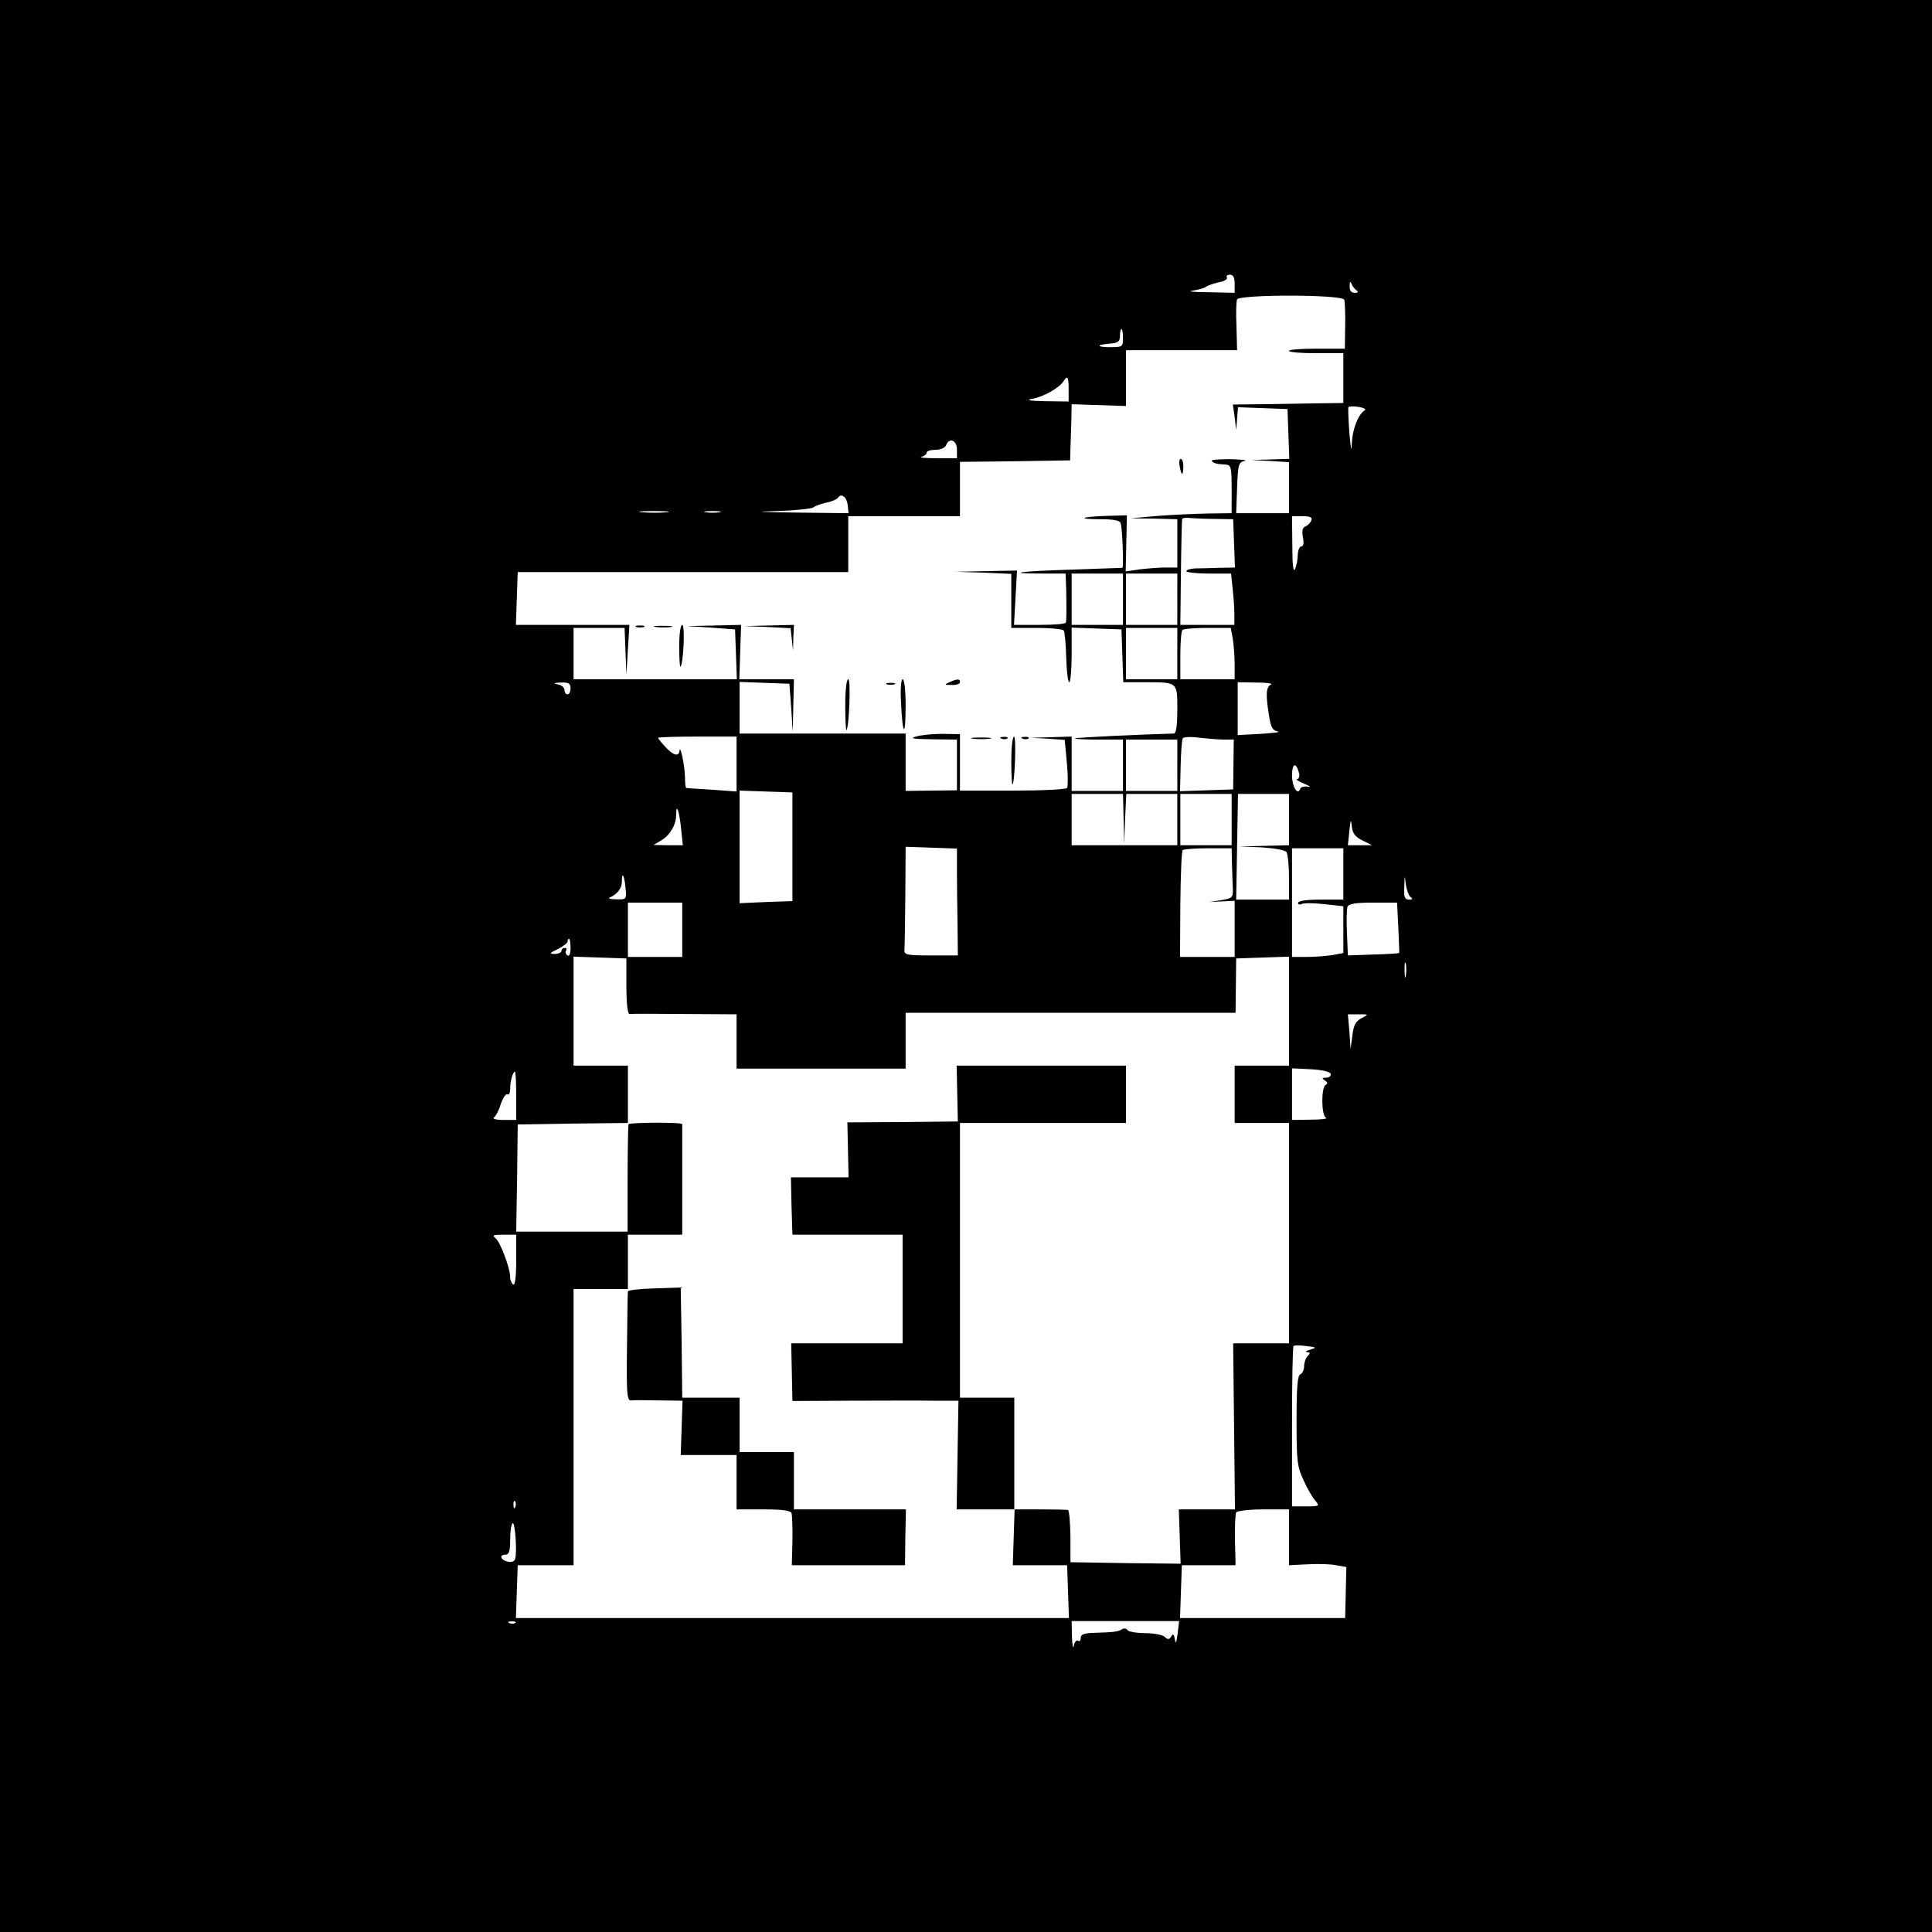 <?xml version="1.0" standalone="no"?>
<!DOCTYPE svg PUBLIC "-//W3C//DTD SVG 20010904//EN"
 "http://www.w3.org/TR/2001/REC-SVG-20010904/DTD/svg10.dtd">
<svg version="1.0" xmlns="http://www.w3.org/2000/svg"
 width="640pt" height="640pt" viewBox="0 0 640 640"
 preserveAspectRatio="xMidYMid meet">
<g transform="translate(0,640) scale(0.1,-0.1)"
fill="#000000" stroke="none">
<path d="M0 3200 l0 -3200 3200 0 3200 0 0 3200 0 3200 -3200 0 -3200 0 0
-3200z m4090 2260 l0 -30 -87 2 c-49 0 -72 3 -53 5 19 3 39 8 45 13 5 4 25 11
43 15 18 3 30 11 26 16 -3 5 2 9 10 9 11 0 16 -9 16 -30z m404 -22 c7 -5 4 -8
-6 -8 -12 0 -18 7 -17 23 0 15 2 17 6 7 3 -8 11 -18 17 -22z m-41 -31 c2 -6 4
-46 3 -87 l-1 -75 -93 0 c-50 0 -92 -3 -92 -7 0 -5 41 -8 90 -8 l90 0 0 -82 0
-83 -83 -1 c-45 -1 -127 -2 -182 -3 l-101 -1 6 -42 5 -43 3 38 3 38 82 -3 82
-3 3 -82 3 -83 -63 -2 -63 -2 63 -3 62 -4 0 -84 0 -85 -87 0 -88 0 3 84 c3 78
5 85 25 89 12 2 -9 5 -47 6 -38 0 -66 -2 -62 -6 8 -8 13 -10 46 -12 18 -1 20
-8 20 -81 l0 -80 -77 -1 c-43 -1 -118 -4 -168 -8 l-90 -8 78 -1 77 -2 0 -80 0
-80 -39 0 c-21 0 -59 -3 -85 -6 l-47 -7 2 93 2 93 -69 -2 c-86 -3 -98 -11 -17
-11 40 0 62 -4 65 -12 6 -15 11 -148 6 -149 -2 0 -77 -3 -168 -6 -172 -5 -228
-13 -97 -13 l77 0 2 -57 c1 -63 1 -94 -1 -105 0 -5 -39 -8 -86 -8 l-86 0 5 90
5 90 -102 -2 -102 -2 93 -3 92 -4 0 -89 0 -90 84 0 c47 0 87 -4 90 -9 3 -5 7
-45 8 -90 1 -44 6 -81 10 -81 4 0 8 41 8 90 l0 91 83 -3 82 -3 3 -87 3 -88 74
0 c107 0 105 1 105 -91 0 -56 -4 -79 -12 -79 -111 -3 -324 -13 -327 -16 -2 -2
32 -4 77 -4 l82 0 0 -85 0 -85 -85 0 -85 0 0 90 0 90 -67 -2 -68 -2 56 -3 56
-4 7 -75 c4 -41 4 -79 1 -84 -3 -5 -81 -9 -180 -9 l-175 0 0 93 0 94 -59 1
c-32 0 -71 -4 -87 -9 -22 -6 -9 -8 54 -9 l82 -1 0 -84 0 -84 -85 -1 -85 -1 0
95 0 95 -275 0 -275 0 0 85 0 86 83 -3 82 -3 6 -80 5 -80 2 88 2 87 -91 0 -90
0 3 90 3 90 -90 -2 -90 -2 80 -5 80 -6 3 -82 3 -83 -271 0 -270 0 0 85 0 85
85 0 84 0 3 -77 3 -78 5 83 5 82 -188 0 -188 0 3 88 3 87 548 0 547 0 0 93 0
92 185 0 185 0 0 90 0 90 183 2 182 3 1 40 c1 22 2 64 3 93 l1 53 90 -3 90 -3
0 93 0 92 184 0 184 0 -2 78 c-2 42 -1 83 2 90 6 17 348 17 355 -1z m-733
-127 c0 -29 -2 -30 -42 -30 -47 0 -48 8 0 12 26 2 32 7 32 25 0 13 2 23 5 23
3 0 5 -13 5 -30z m-180 -170 l0 -40 -77 1 c-54 1 -67 4 -43 8 36 6 89 36 103
58 13 21 17 15 17 -27z m980 -70 c-21 -13 -40 -62 -42 -109 -1 -31 -3 -21 -8
34 -3 44 -5 83 -3 86 1 3 16 4 34 1 18 -3 26 -8 19 -12z m-1350 -129 l0 -29
-67 0 c-38 0 -60 2 -50 5 9 2 17 9 17 14 0 5 13 9 29 9 16 0 31 6 35 15 10 27
36 17 36 -14z m-362 -184 l3 -27 -173 2 c-130 2 -146 3 -64 5 61 2 115 8 120
12 6 5 26 12 43 16 18 3 35 11 39 16 10 17 29 3 32 -24z m-600 -24 c-21 -2
-57 -2 -80 0 -24 2 -7 4 37 4 44 0 63 -2 43 -4z m175 0 c-13 -2 -33 -2 -45 0
-13 2 -3 4 22 4 25 0 35 -2 23 -4z m1642 -22 l60 -1 3 -80 3 -80 -53 -1 c-29
-1 -65 -2 -80 -2 -16 -1 -28 -5 -28 -9 0 -4 33 -8 74 -8 l74 0 5 -47 c3 -27 6
-65 6 -85 l0 -38 -89 0 -90 0 2 173 c1 94 3 175 4 178 2 3 13 5 26 3 13 -1 50
-3 83 -3z m319 -5 c-3 -8 -12 -17 -20 -20 -9 -4 -12 -14 -8 -36 4 -19 2 -30
-5 -30 -6 0 -11 -12 -12 -27 0 -16 -4 -37 -9 -48 -6 -13 -9 14 -9 78 l-1 97
35 0 c26 0 33 -4 29 -14z m-624 -261 l0 -85 -85 0 -85 0 0 85 0 85 85 0 85 0
0 -85z m180 0 l0 -85 -85 0 -85 0 0 85 0 85 85 0 85 0 0 -85z m0 -180 l0 -85
-85 0 -85 0 0 85 0 85 85 0 85 0 0 -85z m184 48 c3 -21 6 -59 6 -85 l0 -48
-90 0 -90 0 0 78 c0 43 3 82 7 85 3 4 41 7 83 7 l77 0 7 -37z m-2194 -163 c0
-11 -4 -20 -10 -20 -5 0 -10 6 -10 14 0 8 -10 17 -22 19 -17 3 -14 5 10 6 26
1 32 -3 32 -19z m2320 12 c-16 -8 -18 -31 -6 -104 6 -37 11 -48 29 -51 12 -2
-13 -5 -56 -8 l-77 -4 0 88 0 87 63 -1 c34 0 55 -3 47 -7z m-1770 -263 l0 -91
-82 6 c-46 3 -84 5 -85 6 -2 0 -4 17 -4 38 -1 38 -16 107 -18 85 -2 -21 -22
-15 -47 13 -13 14 -24 27 -24 30 0 2 59 4 130 4 l130 0 0 -91z m1616 81 l31 0
-1 -82 -1 -83 -88 -3 -88 -3 2 83 c1 46 4 87 7 92 2 5 28 6 56 2 28 -3 65 -6
82 -6z m-156 -85 l0 -85 -85 0 -85 0 0 85 0 85 85 0 85 0 0 -85z m403 -25 c3
-11 0 -20 -6 -21 -7 0 4 -7 23 -15 19 -8 25 -12 13 -10 -12 2 -24 -1 -26 -7
-8 -24 -27 7 -27 44 0 41 13 46 23 9z m-1678 -245 l0 -180 -87 -3 -88 -4 0
187 0 186 88 -3 87 -3 0 -180z m1097 93 l2 -83 3 83 4 82 84 0 85 0 0 -85 0
-85 -175 0 -175 0 0 85 0 85 85 0 85 0 2 -82z m358 -3 l0 -85 -85 0 -85 0 0
85 0 85 85 0 85 0 0 -85z m190 0 l0 -85 -82 -2 -83 -2 75 -3 c43 -3 78 -9 82
-16 4 -7 8 -45 8 -84 l0 -73 -87 0 -88 0 3 175 3 175 84 0 85 0 0 -85z m-2014
-28 l6 -57 -48 0 -49 1 27 16 c29 18 48 52 48 85 0 40 10 12 16 -45z m2257
-41 l32 -16 -40 0 -40 0 5 48 c4 38 5 41 8 15 2 -23 11 -35 35 -47z m-1343
-104 c0 -42 1 -122 2 -177 l1 -100 -89 0 c-79 0 -89 2 -88 18 1 9 2 90 3 180
l1 162 85 -3 85 -3 0 -77z m911 26 c1 -29 2 -66 3 -83 1 -28 -2 -31 -39 -37
l-40 -6 43 2 42 2 0 -93 0 -93 -90 0 -91 0 1 174 c1 96 4 177 8 180 3 3 41 6
84 6 l78 0 1 -52z m369 -33 l0 -85 -75 0 c-46 0 -75 -4 -75 -11 0 -5 5 -7 11
-4 6 4 39 4 75 0 l64 -7 0 -77 0 -78 -37 -7 c-21 -3 -59 -6 -85 -6 l-48 0 0
180 0 180 85 0 85 0 0 -85z m-2378 -45 c4 -40 3 -40 -32 -39 -19 0 -28 3 -20
6 24 10 40 30 40 52 0 36 8 23 12 -19z m2601 -32 c8 -5 6 -8 -5 -8 -15 0 -18
8 -16 43 1 40 1 40 5 7 3 -19 10 -38 16 -42z m-2413 -108 l0 -90 -90 0 -90 0
0 90 0 90 90 0 90 0 0 -90z m2372 8 c2 -46 4 -84 3 -85 -1 -1 -39 -4 -86 -5
l-84 -3 -3 74 c-2 41 -1 80 2 88 4 9 28 13 85 13 l79 0 4 -82z m-2742 -69 c0
-18 -4 -28 -10 -24 -6 4 -8 11 -5 16 4 5 1 9 -4 9 -6 0 -11 -4 -11 -10 0 -5
-10 -10 -22 -10 -20 0 -18 3 10 16 17 9 32 20 32 25 0 5 2 9 5 9 3 0 5 -14 5
-31z m185 -126 c0 -56 4 -92 10 -92 6 1 88 1 183 0 l172 -1 0 -90 0 -90 280 0
280 0 0 93 0 92 547 0 546 0 1 90 1 90 88 3 87 3 0 -181 0 -180 -90 0 -90 0 0
-95 0 -95 90 0 90 0 0 -365 0 -365 -92 0 -93 0 3 -275 3 -275 -93 0 -93 0 3
-90 3 -90 -182 2 -183 3 0 85 c-1 47 -4 86 -8 88 -5 1 -46 2 -92 2 l-85 0 -3
-92 -3 -93 90 0 90 0 3 -87 3 -88 -916 0 -916 0 3 88 3 87 93 0 92 0 0 458 0
457 90 0 90 0 0 90 0 90 90 0 90 0 0 180 c0 99 0 183 0 186 0 7 -171 6 -178 0
-1 -2 -3 -83 -3 -180 l0 -176 -184 0 -185 0 3 178 2 177 183 3 182 2 0 95 0
95 -90 0 -90 0 0 180 0 181 87 -3 88 -3 0 -92z m2582 35 c-2 -13 -4 -5 -4 17
-1 22 1 32 4 23 2 -10 2 -28 0 -40z m-147 -141 c-19 -10 -26 -23 -30 -57 l-6
-45 -4 58 -5 57 35 0 c35 0 35 0 10 -13z m-102 -184 c2 -7 -5 -13 -15 -13 -14
0 -15 -2 -4 -9 9 -6 10 -11 2 -15 -15 -10 -14 -103 2 -109 6 -3 -16 -6 -50 -6
l-63 -1 0 85 0 86 62 -3 c38 -2 63 -8 66 -15z m-2698 -73 l0 -80 -42 0 c-24 0
-38 4 -32 8 6 4 17 24 23 45 7 20 17 35 22 32 5 -4 9 5 9 19 0 25 9 56 16 56
2 0 4 -36 4 -80z m0 -546 c0 -54 -4 -83 -10 -79 -5 3 -10 14 -10 24 0 30 -32
115 -48 129 -13 10 -9 12 26 12 l42 0 0 -86z m2630 -295 c-14 -4 -18 -7 -10
-8 11 -1 11 -4 2 -13 -7 -7 -12 -22 -12 -34 0 -12 -6 -24 -12 -26 -10 -4 -13
-43 -13 -154 0 -136 2 -153 24 -199 12 -27 30 -58 39 -67 14 -17 12 -18 -31
-18 l-47 0 0 263 c0 145 2 266 5 268 2 3 21 3 42 0 35 -4 36 -5 13 -12z
m-2633 -521 c-3 -8 -6 -5 -6 6 -1 11 2 17 5 13 3 -3 4 -12 1 -19z m2563 -100
l0 -93 61 3 c33 2 76 1 95 -3 l34 -6 -2 -84 -2 -85 -273 0 -274 0 3 88 3 87
89 0 89 0 -2 82 c-1 46 1 87 4 93 3 5 44 10 91 10 l84 0 0 -92z m-2564 -74
c-3 -7 -13 -10 -25 -7 -24 6 -28 23 -6 23 11 0 15 12 15 48 0 27 3 52 8 56 8
9 16 -100 8 -120z m1 -210 c-3 -3 -12 -4 -19 -1 -8 3 -5 6 6 6 11 1 17 -2 13
-5z m2194 -36 c-4 -30 -6 -36 -9 -19 -3 18 -6 21 -12 10 -7 -11 -12 -11 -22
-1 -6 6 -36 12 -64 12 -29 0 -56 5 -59 10 -4 6 -12 7 -18 3 -13 -8 -25 -10
-92 -12 -34 -1 -45 -5 -45 -17 0 -8 -4 -13 -9 -9 -5 3 -12 -5 -14 -17 -2 -13
-5 1 -6 30 l-1 52 178 0 178 0 -5 -42z"/>
<path d="M3908 4855 c2 -14 6 -25 8 -25 2 0 4 11 4 25 0 14 -4 25 -9 25 -4 0
-6 -11 -3 -25z"/>
<path d="M2108 4323 c6 -2 18 -2 25 0 6 3 1 5 -13 5 -14 0 -19 -2 -12 -5z"/>
<path d="M2173 4323 c15 -2 37 -2 50 0 12 2 0 4 -28 4 -27 0 -38 -2 -22 -4z"/>
<path d="M2250 4258 c0 -39 2 -69 4 -67 10 10 16 139 6 139 -6 0 -10 -30 -10
-72z"/>
<path d="M2542 4323 l77 -4 4 -37 4 -37 1 43 2 42 -82 -2 -83 -2 77 -3z"/>
<path d="M2800 4063 c0 -47 2 -84 4 -82 9 10 15 169 6 169 -6 0 -10 -36 -10
-87z"/>
<path d="M2985 4069 c5 -110 15 -113 15 -6 0 49 -4 87 -10 87 -5 0 -8 -33 -5
-81z"/>
<path d="M3145 4140 c-18 -8 -17 -9 8 -9 15 -1 27 4 27 9 0 12 -8 12 -35 0z"/>
<path d="M2938 4133 c6 -2 18 -2 25 0 6 3 1 5 -13 5 -14 0 -19 -2 -12 -5z"/>
<path d="M3223 3953 c15 -2 39 -2 55 0 15 2 2 4 -28 4 -30 0 -43 -2 -27 -4z"/>
<path d="M3318 3953 c7 -3 16 -2 19 1 4 3 -2 6 -13 5 -11 0 -14 -3 -6 -6z"/>
<path d="M3350 3878 c0 -45 2 -79 4 -77 8 9 13 159 5 159 -5 0 -9 -37 -9 -82z"/>
<path d="M3388 3953 c7 -3 16 -2 19 1 4 3 -2 6 -13 5 -11 0 -14 -3 -6 -6z"/>
<path d="M3171 2778 l2 -93 -183 -2 -183 -1 2 -91 2 -91 -96 0 -95 0 2 -95 3
-95 182 0 183 0 0 -180 0 -180 -184 0 -185 0 2 -95 2 -96 190 1 c105 0 228 1
275 0 l85 0 -3 -180 -3 -180 96 0 95 0 0 185 0 185 -90 0 -90 0 0 455 0 455
275 0 275 0 0 95 0 95 -281 0 -280 0 2 -92z"/>
<path d="M2168 2132 c-49 -1 -88 -6 -88 -10 -1 -4 -2 -87 -3 -185 -2 -152 0
-177 13 -176 8 1 50 1 93 0 l78 -1 -3 -90 -3 -90 93 0 92 0 0 -90 0 -90 89 0
c62 0 90 -4 93 -12 2 -7 4 -49 3 -93 l-2 -80 187 0 188 0 1 93 2 92 -186 0
-185 0 0 95 0 95 -90 0 -90 0 0 90 0 90 -95 0 -95 0 -2 183 -3 182 -87 -3z"/>
</g>
</svg>
